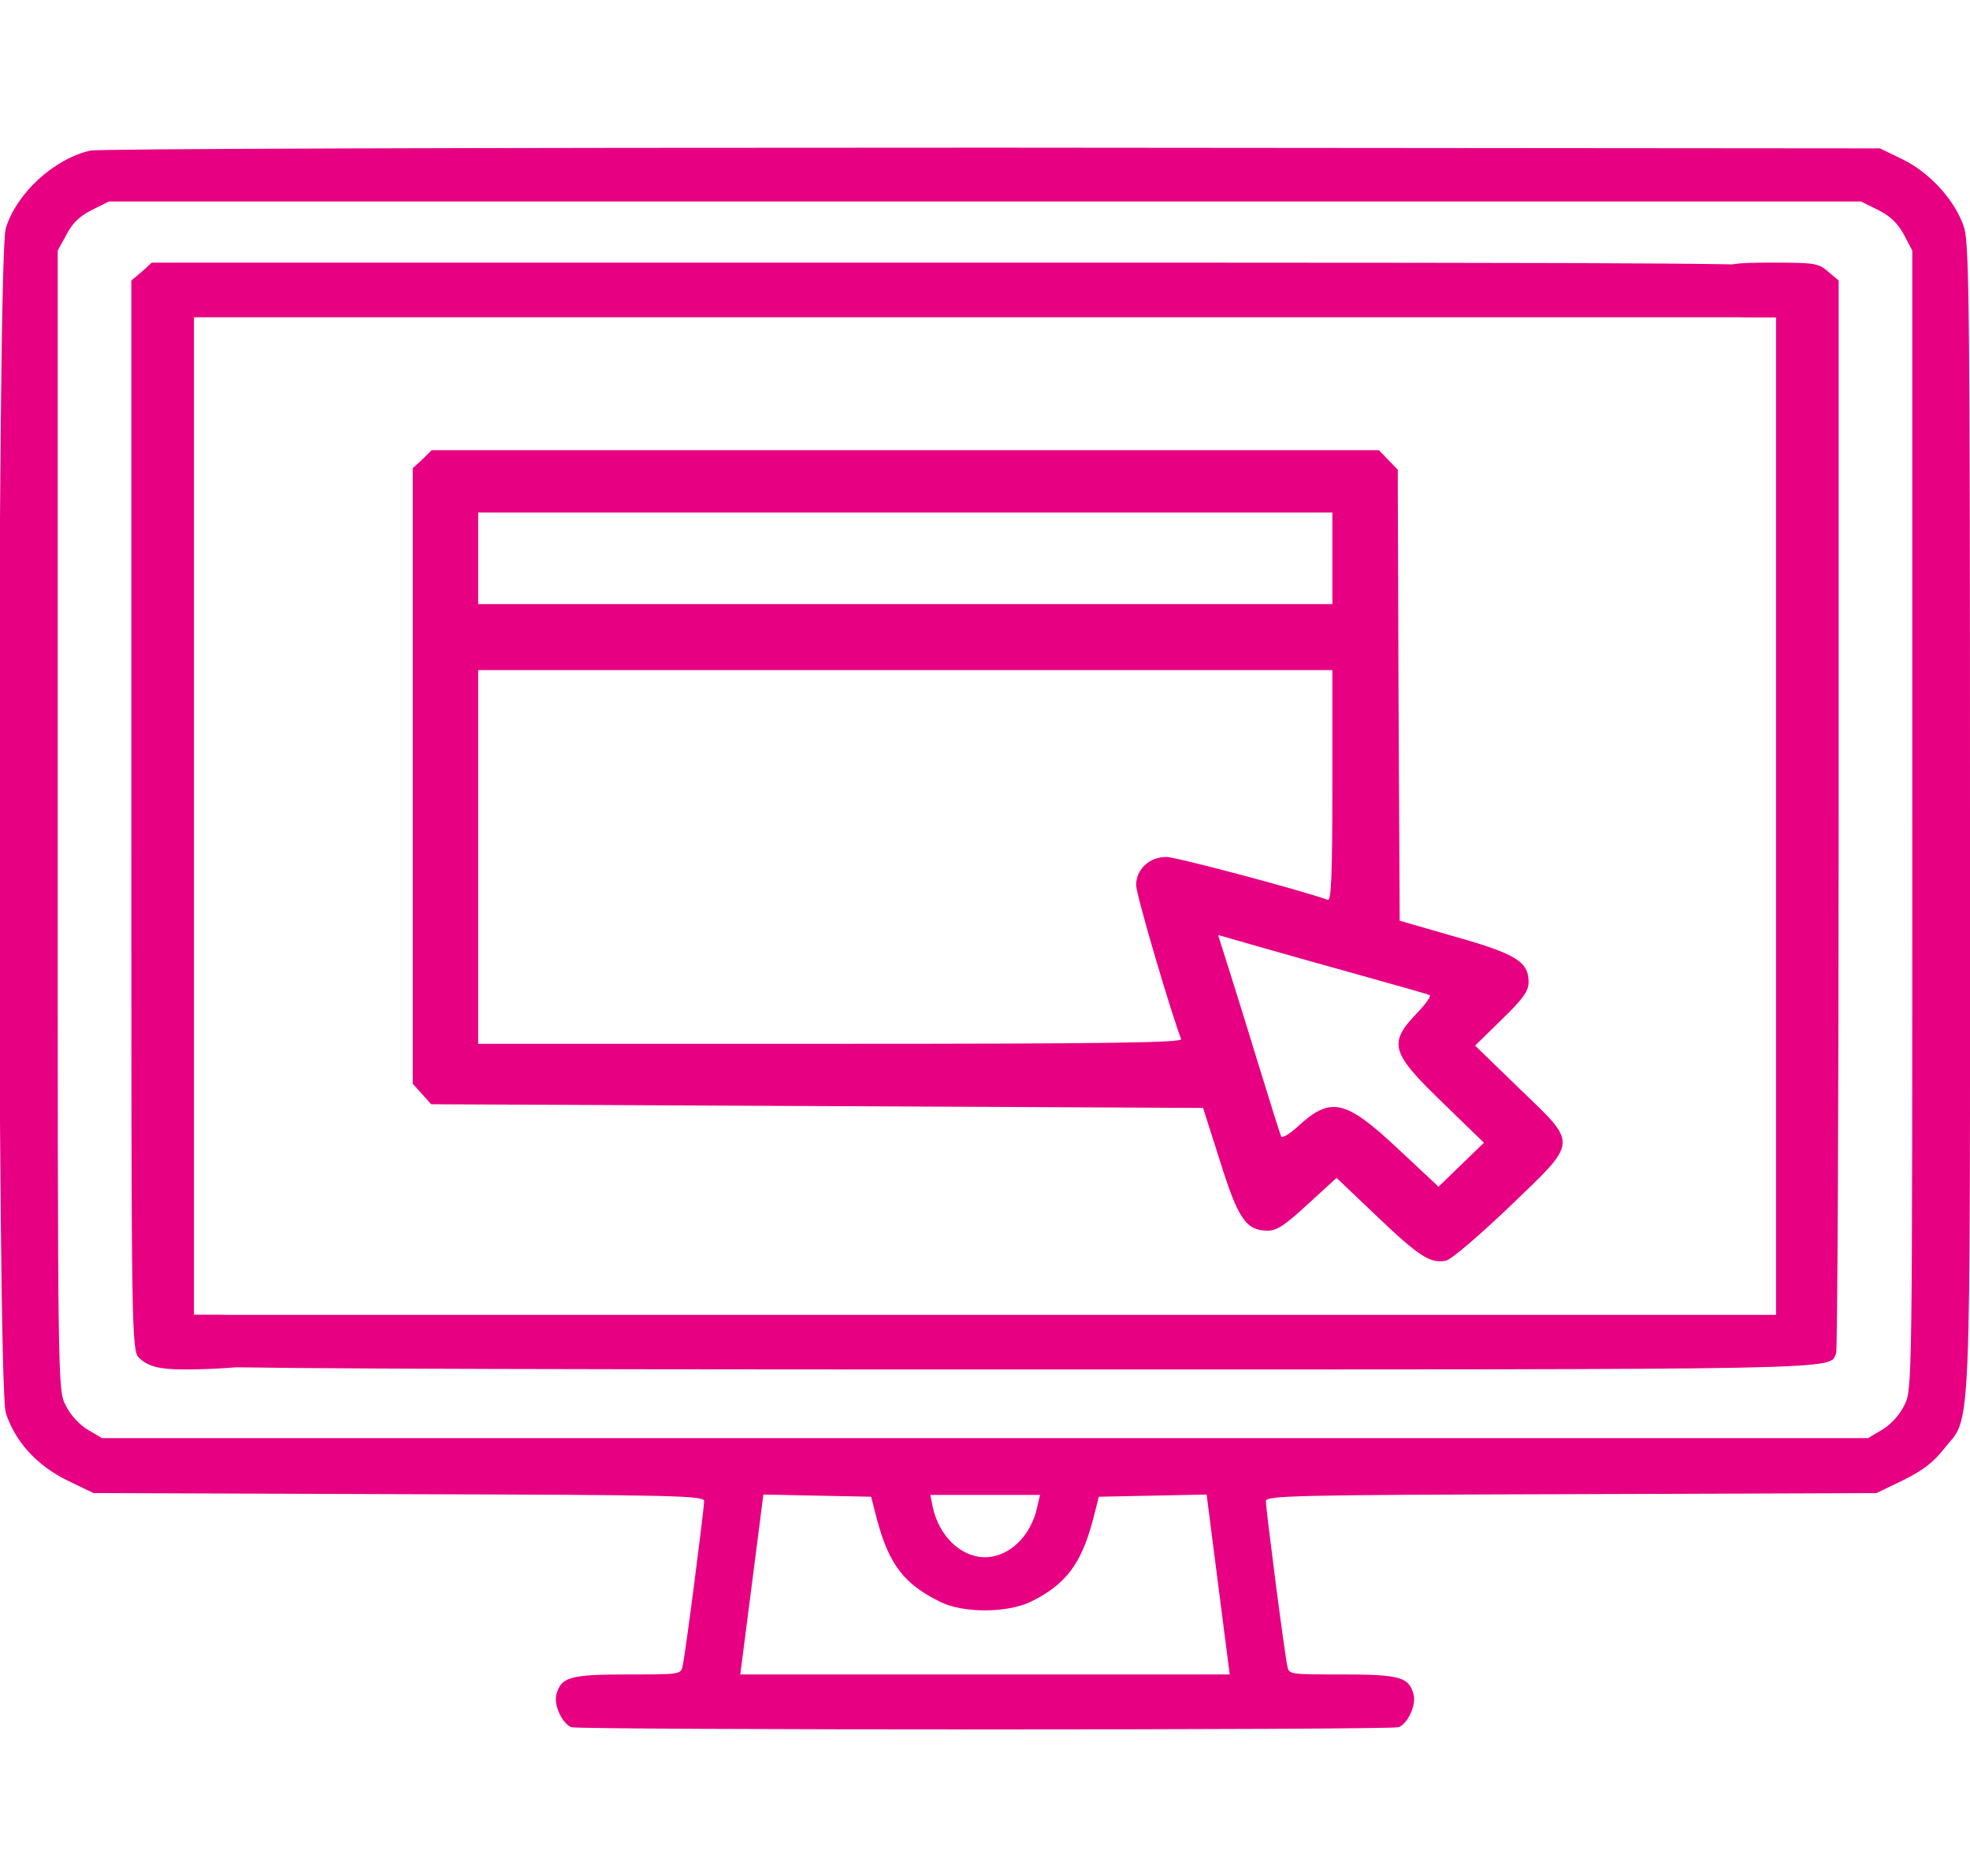 <svg width="105" height="100" viewBox="0 0 105 100" fill="none" xmlns="http://www.w3.org/2000/svg">
<g clip-path="url(#clip0_6_118)">
<path d="M4.819 8.027C2.892 8.457 0.882 10.293 0.308 12.168C-0.164 13.652 -0.164 73.848 0.308 75.312C0.8 76.836 1.948 78.106 3.568 78.906L4.983 79.59L21.246 79.648C36.032 79.688 37.529 79.727 37.529 80.019C37.529 80.43 36.524 88.262 36.381 88.809C36.299 89.258 36.237 89.258 33.469 89.258C30.393 89.258 29.9 89.394 29.654 90.332C29.511 90.898 29.962 91.875 30.454 92.07C30.905 92.227 74.095 92.227 74.546 92.07C75.038 91.875 75.489 90.898 75.346 90.332C75.1 89.394 74.607 89.258 71.531 89.258C68.763 89.258 68.701 89.258 68.619 88.828C68.476 88.262 67.471 80.43 67.471 80.019C67.471 79.727 68.968 79.688 83.754 79.648L100.017 79.59L101.432 78.906C102.437 78.418 103.052 77.949 103.585 77.266C105.103 75.352 105 77.852 105 43.77C105 16.738 104.959 13.047 104.692 12.148C104.241 10.723 102.888 9.219 101.411 8.496L100.201 7.91L52.931 7.871C24.302 7.871 5.312 7.93 4.819 8.027ZM100.099 11.191C100.734 11.504 101.145 11.895 101.473 12.5L101.924 13.359V43.73C101.924 74.043 101.924 74.102 101.493 74.922C101.247 75.43 100.755 75.957 100.324 76.211L99.565 76.66H52.5H5.435L4.676 76.211C4.245 75.957 3.753 75.43 3.507 74.922C3.076 74.102 3.076 74.043 3.076 43.73V13.359L3.548 12.5C3.855 11.895 4.266 11.504 4.901 11.191L5.804 10.742H52.5H99.196L100.099 11.191ZM46.758 81.055C47.394 83.398 48.193 84.453 50.121 85.391C51.331 85.996 53.689 85.996 54.961 85.371C56.786 84.473 57.627 83.379 58.242 81.055L58.57 79.785L61.441 79.727L64.312 79.668L64.928 84.473L65.543 89.258H52.5H39.457L40.072 84.473L40.688 79.668L43.559 79.727L46.43 79.785L46.758 81.055ZM55.289 80.312C54.961 81.875 53.792 83.008 52.5 83.008C51.208 83.008 50.039 81.875 49.711 80.312L49.588 79.688H52.5H55.433L55.289 80.312Z" fill="#E70082"/>
<path d="M7.557 14.485L7 14.951V43.499C7 71.639 7 72.027 7.445 72.415C8.046 72.939 8.692 73.056 11.029 72.978C12.832 72.901 13.1 72.862 13.478 72.435C14.057 71.814 14.012 71.018 13.389 70.513C12.988 70.184 12.588 70.087 11.608 70.087H10.339V43.499V16.911H52.636H94.955L95.534 16.407C95.979 16.018 96.068 15.805 95.957 15.3C95.89 14.951 95.6 14.524 95.355 14.33C94.91 14.02 92.484 14 51.478 14H8.091L7.557 14.485Z" fill="#E70082"/>
<path d="M91.659 14.485C90.947 15.087 90.924 15.921 91.614 16.484C92.015 16.814 92.415 16.911 93.394 16.911H94.662V43.5V70.089H52.299H9.912L9.467 70.593C9.2 70.884 9 71.234 9 71.369C9 71.874 9.512 72.573 10.046 72.786C10.424 72.942 22.528 73 53.522 73C99.379 73 97.466 73.038 97.867 72.126C97.933 71.952 98 59.007 98 43.383V14.951L97.444 14.485C96.932 14.039 96.754 14 94.551 14C92.349 14 92.171 14.039 91.659 14.485Z" fill="#E70082"/>
<path d="M22.513 24.488L22 24.957V41.363V57.77L22.492 58.316L22.984 58.863L43.554 58.961L64.123 59.059L65.025 61.891C65.989 64.977 66.42 65.602 67.568 65.602C68.061 65.602 68.491 65.309 69.701 64.195L71.239 62.789L73.434 64.879C75.648 66.988 76.243 67.359 77.063 67.203C77.33 67.164 78.827 65.875 80.427 64.352C84.159 60.758 84.139 61.07 80.96 58.004L78.622 55.738L80.037 54.352C81.186 53.238 81.473 52.828 81.473 52.359C81.473 51.266 80.816 50.855 77.576 49.938L74.603 49.078L74.541 37.047L74.5 25.035L73.987 24.508L73.495 24H48.25H23.005L22.513 24.488ZM71.014 29.762V32.203H48.25H25.486V29.762V27.32H48.25H71.014V29.762ZM71.014 41.891C71.014 46.754 70.952 48.043 70.767 47.965C69.353 47.457 62.688 45.68 62.175 45.68C61.252 45.68 60.555 46.344 60.555 47.184C60.555 47.691 62.421 54.02 62.954 55.387C63.036 55.582 59.222 55.641 44.272 55.641H25.486V45.68V35.719H48.25H71.014V41.891ZM72.449 51.969C74.418 52.516 76.12 53.004 76.202 53.043C76.284 53.102 75.997 53.512 75.566 53.961C73.967 55.621 74.11 56.09 76.92 58.805L79.094 60.914L77.884 62.086L76.674 63.258L74.5 61.227C71.69 58.59 70.911 58.434 69.147 60.074C68.737 60.445 68.348 60.68 68.286 60.582C68.245 60.504 67.732 58.883 67.158 57.008C66.584 55.133 65.846 52.75 65.517 51.715L64.923 49.84L66.892 50.406C67.978 50.719 70.48 51.422 72.449 51.969Z" fill="#E70082"/>
</g>
<defs>
<clipPath id="clip0_6_118">
<rect width="105" height="100" fill="white"/>
</clipPath>
</defs>
</svg>
